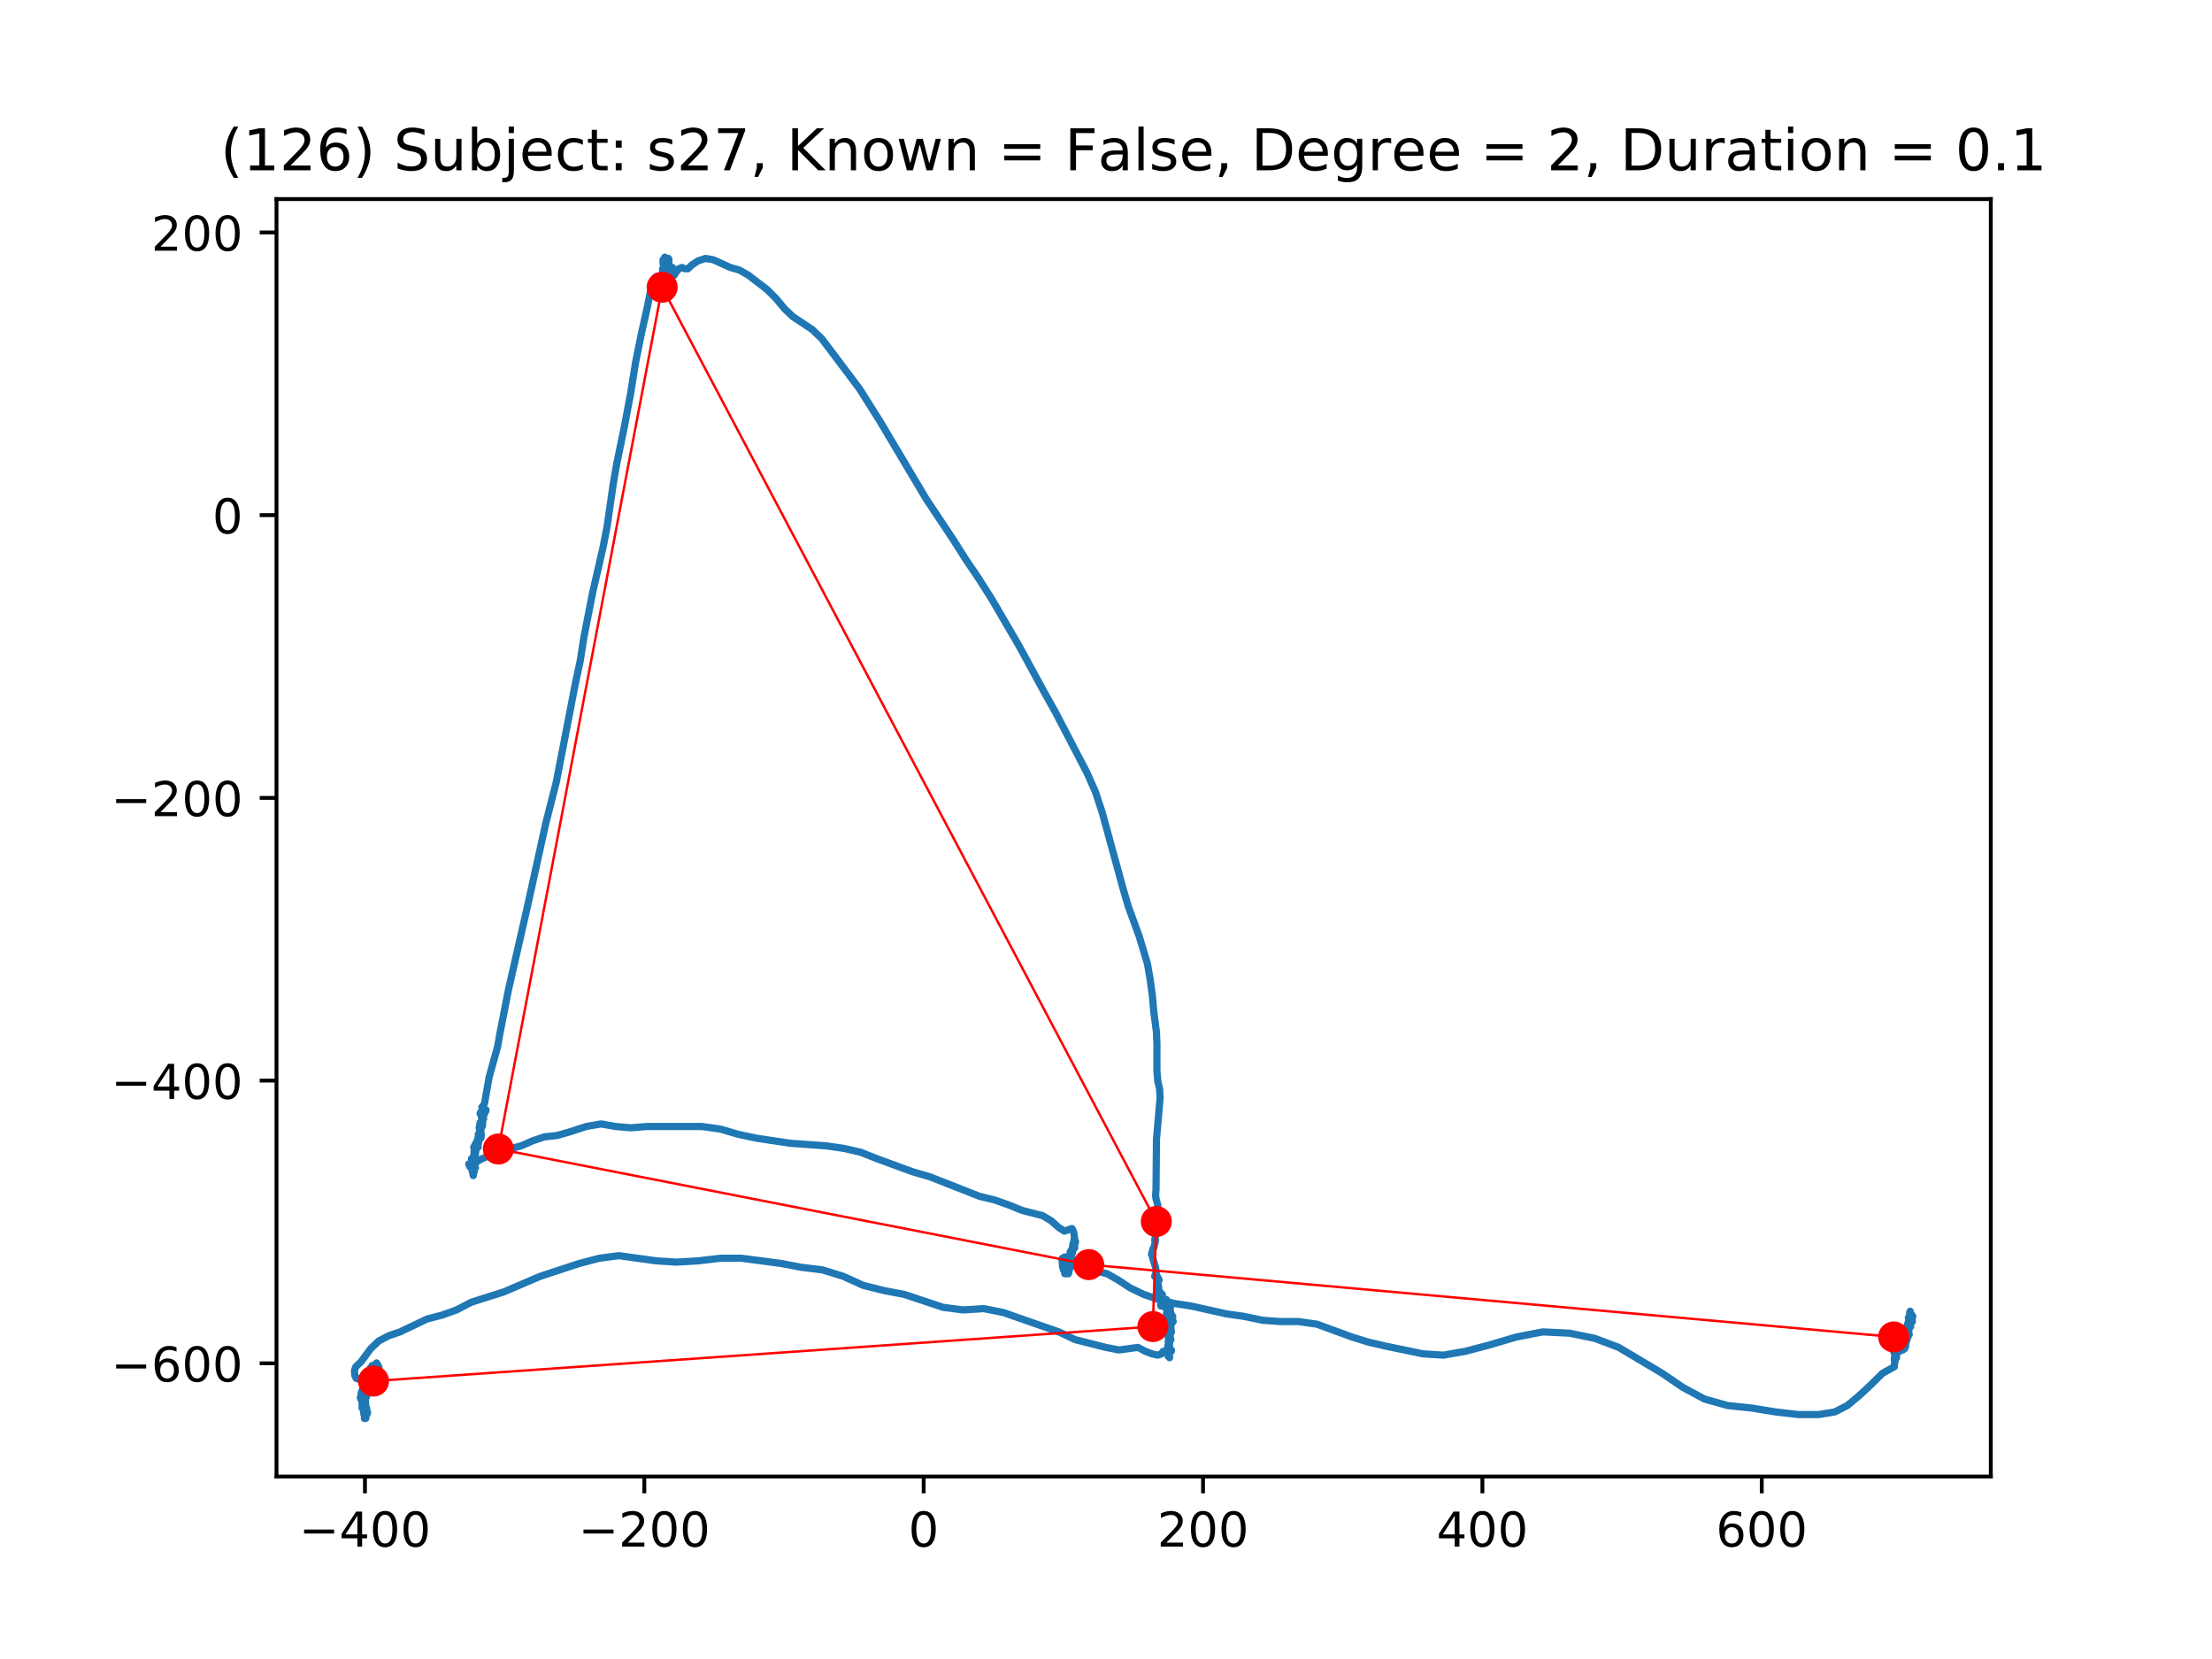 <?xml version="1.0" encoding="utf-8" standalone="no"?>
<!DOCTYPE svg PUBLIC "-//W3C//DTD SVG 1.1//EN"
  "http://www.w3.org/Graphics/SVG/1.1/DTD/svg11.dtd">
<!-- Created with matplotlib (https://matplotlib.org/) -->
<svg height="345.6pt" version="1.1" viewBox="0 0 460.8 345.6" width="460.8pt" xmlns="http://www.w3.org/2000/svg" xmlns:xlink="http://www.w3.org/1999/xlink">
 <defs>
  <style type="text/css">
*{stroke-linecap:butt;stroke-linejoin:round;}
  </style>
 </defs>
 <g id="figure_1">
  <g id="patch_1">
   <path d="M 0 345.6 
L 460.8 345.6 
L 460.8 0 
L 0 0 
z
" style="fill:#ffffff;"/>
  </g>
  <g id="axes_1">
   <g id="patch_2">
    <path d="M 57.6 307.584 
L 414.72 307.584 
L 414.72 41.472 
L 57.6 41.472 
z
" style="fill:#ffffff;"/>
   </g>
   <g id="line2d_1">
    <path clip-path="url(#pa11ba63393)" d="M 398.205 274.227 
L 397.923 273.42 
L 398.112 273.691 
L 398.487 274.227 
L 398.394 274.227 
L 398.205 274.498 
L 398.394 275.305 
L 398.112 274.227 
L 397.923 274.498 
L 397.641 274.498 
L 398.016 274.498 
L 397.923 274.498 
L 397.827 274.766 
L 398.016 273.959 
L 397.827 273.42 
L 397.923 273.152 
L 397.827 273.691 
L 397.734 274.766 
L 397.827 275.037 
L 398.016 274.766 
L 398.112 275.305 
L 398.112 275.305 
L 397.827 274.766 
L 397.923 275.305 
L 398.112 275.573 
L 398.205 275.305 
L 397.923 275.037 
L 397.544 274.498 
L 397.734 274.498 
L 397.734 275.844 
L 398.016 275.573 
L 398.112 275.037 
L 398.016 275.037 
L 397.827 275.305 
L 397.827 275.305 
L 397.544 275.305 
L 397.544 275.305 
L 397.734 275.844 
L 397.734 275.844 
L 397.358 275.844 
L 397.451 275.844 
L 397.641 276.112 
L 397.544 276.112 
L 397.827 275.305 
L 398.016 275.573 
L 398.016 276.382 
L 397.923 276.382 
L 397.641 275.305 
L 397.827 275.305 
L 397.827 274.766 
L 397.734 275.573 
L 397.641 276.112 
L 397.734 276.382 
L 397.827 276.112 
L 397.734 276.112 
L 397.076 276.918 
L 397.076 276.65 
L 397.262 276.382 
L 397.358 276.65 
L 397.451 277.457 
L 397.734 277.996 
L 397.734 277.996 
L 397.641 277.996 
L 397.641 276.382 
L 397.544 276.65 
L 397.451 276.65 
L 397.262 276.918 
L 396.98 276.918 
L 397.076 276.918 
L 397.169 277.457 
L 397.262 278.535 
L 397.262 276.918 
L 397.076 277.996 
L 396.98 277.725 
L 396.98 277.725 
L 396.98 278.535 
L 397.169 279.071 
L 397.076 278.535 
L 397.169 277.996 
L 397.076 278.803 
L 397.076 279.342 
L 397.262 279.071 
L 397.451 278.535 
L 397.262 279.071 
L 397.076 279.071 
L 396.98 278.264 
L 397.076 278.535 
L 397.169 278.803 
L 396.794 280.149 
L 396.98 279.878 
L 397.262 278.803 
L 396.98 280.149 
L 396.794 280.956 
L 396.698 280.956 
L 396.415 281.224 
L 396.415 280.417 
L 396.794 279.071 
L 396.605 279.878 
L 396.698 279.878 
L 396.512 279.071 
L 396.415 279.071 
L 396.512 280.417 
L 396.605 280.688 
L 396.887 280.688 
L 396.98 280.417 
L 396.794 280.149 
L 396.133 279.878 
L 396.229 279.878 
L 396.415 280.149 
L 396.605 279.878 
L 396.512 277.996 
L 396.415 277.457 
L 396.229 278.264 
L 396.133 278.264 
L 396.133 276.65 
L 396.04 278.264 
L 395.851 278.264 
L 395.851 278.535 
L 395.758 278.535 
L 395.662 278.264 
L 395.758 277.725 
L 395.944 277.457 
L 396.133 277.457 
L 396.229 277.725 
L 396.133 278.535 
L 395.944 278.803 
L 395.476 278.803 
L 395.476 279.342 
L 395.662 279.878 
L 395.758 279.61 
L 395.569 279.342 
L 395.662 279.342 
L 395.662 279.878 
L 395.662 279.878 
L 395.851 279.878 
L 395.944 279.61 
L 395.662 279.342 
L 395.662 279.878 
L 395.569 279.878 
L 395.476 279.878 
L 395.38 280.956 
L 395.569 281.495 
L 395.758 281.495 
L 395.662 281.495 
L 395.004 282.033 
L 394.722 282.033 
L 394.533 281.763 
L 395.097 282.84 
L 395.004 282.033 
L 394.815 282.301 
L 394.629 282.84 
L 394.629 283.376 
L 394.911 282.84 
L 394.533 284.722 
L 394.629 284.722 
L 392.179 286.068 
L 389.167 289.027 
L 387.098 290.912 
L 384.837 292.796 
L 382.201 294.142 
L 378.814 294.681 
L 374.674 294.681 
L 369.965 294.142 
L 364.978 293.335 
L 359.895 292.796 
L 355.094 291.451 
L 350.575 289.027 
L 346.245 286.068 
L 337.207 280.688 
L 332.22 278.803 
L 326.947 277.725 
L 321.395 277.457 
L 315.84 278.535 
L 310.382 280.149 
L 305.298 281.495 
L 300.686 282.301 
L 296.449 282.033 
L 288.637 280.417 
L 285.154 279.61 
L 281.671 278.535 
L 274.329 275.844 
L 270.471 275.305 
L 266.706 275.305 
L 263.033 275.037 
L 259.175 274.227 
L 255.41 273.691 
L 248.161 272.074 
L 244.678 271.538 
L 241.385 270.729 
L 238.277 269.654 
L 235.454 268.308 
L 233.007 266.694 
L 230.653 265.348 
L 228.488 264.81 
L 226.51 264.542 
L 224.912 264.003 
L 223.78 263.196 
L 223.03 262.118 
L 222.369 261.85 
L 221.805 261.85 
L 221.333 262.118 
L 221.24 262.389 
L 221.333 263.735 
L 221.522 264.542 
L 221.994 264.271 
L 222.462 263.464 
L 222.747 263.735 
L 222.84 264.271 
L 222.462 265.078 
L 222.369 265.078 
L 222.087 265.348 
L 221.994 264.81 
L 221.994 264.81 
L 221.805 265.348 
L 221.994 265.078 
L 222.462 264.542 
L 222.558 264.542 
L 222.558 264.542 
L 222.369 265.078 
L 222.558 264.271 
L 222.369 264.542 
L 222.462 264.542 
L 222.84 264.271 
L 223.03 263.735 
L 222.84 263.735 
L 222.558 264.542 
L 222.462 265.348 
L 222.558 265.348 
L 222.84 264.271 
L 222.747 262.925 
L 222.747 262.925 
L 222.651 262.925 
L 222.558 263.196 
L 222.651 263.464 
L 223.123 262.925 
L 223.498 263.735 
L 223.498 262.925 
L 223.405 262.925 
L 223.312 263.464 
L 223.405 263.464 
L 223.594 263.196 
L 223.594 262.925 
L 223.405 262.925 
L 223.216 262.657 
L 223.312 262.657 
L 223.405 262.389 
L 223.312 262.389 
L 223.03 261.85 
L 222.934 262.118 
L 222.934 262.925 
L 223.03 262.118 
L 223.123 261.85 
L 223.03 262.118 
L 222.934 261.85 
L 222.934 260.772 
L 222.934 261.043 
L 223.216 261.85 
L 223.123 261.311 
L 223.123 261.043 
L 223.405 261.043 
L 223.498 259.698 
L 223.312 260.772 
L 223.123 260.772 
L 223.123 260.504 
L 223.405 260.236 
L 223.405 260.504 
L 223.594 259.965 
L 223.876 259.965 
L 223.876 259.698 
L 223.876 259.698 
L 223.405 259.698 
L 223.498 260.236 
L 223.594 260.236 
L 223.498 259.698 
L 223.498 259.427 
L 223.498 259.698 
L 223.78 259.159 
L 223.687 259.159 
L 223.594 259.427 
L 223.876 259.965 
L 223.78 259.698 
L 224.063 258.62 
L 223.969 258.891 
L 223.876 258.62 
L 223.78 257.813 
L 223.78 258.891 
L 223.78 258.891 
L 223.594 258.891 
L 223.498 259.159 
L 223.876 258.084 
L 223.687 256.738 
L 223.312 255.928 
L 221.711 256.467 
L 220.486 255.66 
L 218.982 254.315 
L 217.193 253.24 
L 212.956 252.162 
L 210.32 251.087 
L 207.308 250.009 
L 204.014 249.202 
L 193.754 245.165 
L 190.082 244.09 
L 182.741 241.399 
L 179.351 240.053 
L 175.871 239.246 
L 172.198 238.707 
L 164.668 238.168 
L 157.513 237.094 
L 153.747 236.287 
L 150.078 235.209 
L 146.217 234.67 
L 134.828 234.67 
L 131.441 234.941 
L 128.24 234.67 
L 125.228 234.131 
L 122.121 234.67 
L 118.827 235.748 
L 116.001 236.555 
L 113.461 236.823 
L 111.014 237.63 
L 108.567 238.707 
L 106.495 239.246 
L 104.613 239.514 
L 103.012 240.053 
L 101.601 240.86 
L 100.376 241.399 
L 99.436 241.938 
L 98.211 243.281 
L 97.836 243.013 
L 97.646 242.474 
L 97.74 242.474 
L 98.025 242.474 
L 98.589 244.897 
L 98.589 244.897 
L 98.682 244.09 
L 98.775 244.09 
L 98.775 244.09 
L 98.682 243.819 
L 98.682 243.281 
L 98.965 243.013 
L 99.058 243.281 
L 98.965 243.013 
L 98.872 242.206 
L 98.872 242.206 
L 98.775 242.474 
L 98.211 243.013 
L 98.775 242.474 
L 98.965 242.474 
L 98.682 241.938 
L 98.872 242.206 
L 99.154 242.206 
L 98.965 242.206 
L 98.775 241.938 
L 98.775 241.667 
L 98.775 242.206 
L 98.965 241.667 
L 98.775 240.86 
L 98.589 241.128 
L 98.493 241.128 
L 98.4 241.938 
L 98.493 242.206 
L 98.872 241.128 
L 98.965 241.399 
L 98.872 241.667 
L 98.682 241.399 
L 98.682 240.592 
L 98.589 241.938 
L 98.775 241.667 
L 98.872 241.399 
L 98.775 241.128 
L 98.682 241.399 
L 98.211 241.399 
L 98.211 241.399 
L 98.4 241.667 
L 98.775 241.667 
L 99.058 241.399 
L 98.965 240.053 
L 98.682 238.975 
L 99.154 239.785 
L 99.058 239.785 
L 98.775 239.785 
L 98.775 240.321 
L 98.965 240.592 
L 99.058 240.321 
L 99.154 238.439 
L 99.247 237.9 
L 99.154 238.439 
L 99.247 238.707 
L 99.154 238.707 
L 98.965 238.439 
L 98.775 238.975 
L 98.965 239.514 
L 99.247 238.975 
L 99.436 238.168 
L 99.34 238.168 
L 99.154 238.168 
L 99.154 238.168 
L 99.436 237.9 
L 99.529 238.975 
L 99.622 238.975 
L 99.529 237.9 
L 99.436 238.168 
L 99.247 237.9 
L 99.247 237.9 
L 99.34 238.439 
L 99.622 238.439 
L 99.811 237.362 
L 99.622 236.287 
L 99.811 236.287 
L 99.907 236.555 
L 99.811 237.362 
L 99.718 237.094 
L 99.529 237.094 
L 100.19 236.287 
L 100.283 236.287 
L 100.19 237.094 
L 100.001 236.016 
L 99.811 236.016 
L 99.907 236.555 
L 100.094 237.094 
L 100.001 235.748 
L 100.19 235.477 
L 100.001 235.748 
L 100.001 236.287 
L 99.907 235.209 
L 99.811 234.941 
L 99.907 234.67 
L 100.001 233.863 
L 100.001 233.863 
L 100.094 234.131 
L 100.094 234.67 
L 100.283 234.941 
L 100.472 234.67 
L 100.565 233.863 
L 100.472 233.324 
L 100.472 233.324 
L 100.094 234.402 
L 100.565 232.788 
L 100.283 232.788 
L 100.283 232.788 
L 100.658 231.979 
L 100.658 232.25 
L 100.472 232.517 
L 100.283 232.25 
L 100.376 231.711 
L 100.283 231.711 
L 100.094 231.711 
L 100.001 231.979 
L 100.376 232.517 
L 100.472 233.324 
L 100.376 233.324 
L 100.565 233.056 
L 100.754 233.056 
L 100.658 233.056 
L 100.565 232.788 
L 100.658 232.25 
L 100.847 232.25 
L 101.036 231.711 
L 100.94 231.172 
L 100.658 230.904 
L 100.565 230.636 
L 100.94 231.443 
L 101.223 231.443 
L 101.223 231.172 
L 100.94 231.172 
L 100.376 230.636 
L 100.658 230.365 
L 100.94 229.826 
L 101.883 224.446 
L 103.67 217.988 
L 104.141 215.297 
L 105.931 206.147 
L 109.978 188.385 
L 113.65 171.703 
L 115.908 162.821 
L 119.863 142.37 
L 120.896 137.526 
L 121.649 132.682 
L 123.439 123.532 
L 125.604 114.115 
L 126.451 109.81 
L 127.769 100.66 
L 128.522 96.355 
L 130.027 89.088 
L 131.345 82.091 
L 132.381 75.633 
L 133.51 69.982 
L 134.828 64.063 
L 135.488 60.833 
L 136.239 58.141 
L 136.71 57.605 
L 136.617 58.68 
L 136.804 58.951 
L 137.371 58.68 
L 136.993 60.026 
L 137.275 60.565 
L 137.464 60.565 
L 137.557 58.951 
L 137.653 57.873 
L 137.371 58.141 
L 137.557 57.873 
L 138.122 56.527 
L 138.218 56.527 
L 138.029 56.26 
L 138.029 55.989 
L 138.218 55.721 
L 138.404 55.721 
L 138.122 54.643 
L 138.122 54.107 
L 138.218 54.375 
L 138.404 55.453 
L 138.686 54.914 
L 138.782 53.836 
L 138.5 53.568 
L 138.122 54.914 
L 138.218 54.914 
L 138.404 54.375 
L 138.782 54.375 
L 138.971 54.107 
L 138.686 54.643 
L 138.593 54.375 
L 138.686 54.107 
L 139.158 54.914 
L 139.254 55.182 
L 138.971 54.375 
L 139.158 53.836 
L 138.971 53.836 
L 138.875 53.836 
L 139.254 53.836 
L 139.347 54.107 
L 139.347 54.643 
L 139.254 54.375 
L 139.158 54.107 
L 139.158 54.107 
L 139.254 53.836 
L 139.065 54.643 
L 139.158 55.453 
L 139.065 54.914 
L 138.971 54.914 
L 139.254 54.914 
L 139.629 56.798 
L 139.629 56.527 
L 139.722 56.26 
L 139.722 56.26 
L 139.347 54.914 
L 139.347 56.527 
L 139.44 56.527 
L 139.722 55.989 
L 139.911 55.989 
L 139.911 55.721 
L 140.004 55.989 
L 140.194 55.989 
L 140.1 55.721 
L 139.911 55.721 
L 139.818 55.989 
L 140.004 56.26 
L 140.004 56.527 
L 139.722 57.066 
L 139.818 56.798 
L 139.818 56.26 
L 139.911 56.26 
L 140.287 56.798 
L 140.1 56.527 
L 139.911 57.066 
L 139.911 57.605 
L 140.004 57.605 
L 140.194 56.26 
L 140.287 56.26 
L 140.476 57.334 
L 140.758 56.798 
L 141.419 55.989 
L 142.076 55.721 
L 142.641 55.989 
L 143.301 55.989 
L 144.148 55.182 
L 145.37 54.375 
L 146.97 53.836 
L 148.571 54.107 
L 152.147 55.721 
L 154.03 56.26 
L 155.912 57.334 
L 159.774 60.294 
L 161.656 62.178 
L 163.443 64.331 
L 165.139 65.948 
L 169.187 68.636 
L 171.162 70.521 
L 175.021 75.633 
L 179.068 81.016 
L 183.305 87.742 
L 192.907 103.888 
L 198.459 112.23 
L 201.192 116.536 
L 203.921 120.573 
L 206.65 124.878 
L 212.298 134.566 
L 217.568 144.255 
L 219.829 148.292 
L 226.417 160.937 
L 228.206 164.974 
L 229.617 169.279 
L 234.04 185.425 
L 235.076 188.923 
L 237.337 195.113 
L 239.031 200.764 
L 239.595 203.995 
L 240.066 207.493 
L 240.349 210.72 
L 240.913 215.026 
L 241.006 217.449 
L 241.006 223.1 
L 241.195 225.253 
L 241.571 226.867 
L 241.667 228.751 
L 240.913 237.362 
L 240.82 247.857 
L 240.724 248.934 
L 240.82 249.741 
L 241.195 251.087 
L 240.724 254.315 
L 240.913 255.928 
L 240.82 257.006 
L 240.538 258.352 
L 240.724 258.352 
L 240.442 259.698 
L 240.16 260.236 
L 239.877 261.311 
L 240.066 261.311 
L 240.16 261.579 
L 240.066 261.85 
L 240.724 264.003 
L 240.82 264.81 
L 240.913 264.81 
L 240.913 264.81 
L 240.82 265.348 
L 240.82 265.078 
L 240.538 265.887 
L 240.724 265.348 
L 241.385 266.423 
L 241.478 266.694 
L 241.385 266.423 
L 241.195 267.233 
L 241.385 268.308 
L 241.289 267.769 
L 241.102 269.386 
L 241.195 269.386 
L 241.667 269.386 
L 241.195 269.386 
L 241.102 269.654 
L 241.102 269.654 
L 241.289 269.654 
L 241.571 269.386 
L 241.667 269.115 
L 241.667 269.386 
L 241.853 269.922 
L 241.853 269.654 
L 242.138 269.654 
L 242.138 269.922 
L 242.042 269.922 
L 241.853 270.193 
L 241.76 270.729 
L 241.76 270.729 
L 241.949 270.729 
L 242.042 271.267 
L 241.853 272.074 
L 241.76 271.806 
L 242.042 270.729 
L 242.231 270.729 
L 242.607 271.538 
L 242.607 271.538 
L 242.514 272.074 
L 242.514 272.074 
L 242.703 272.345 
L 242.42 272.074 
L 242.138 271.538 
L 242.42 271.267 
L 243.171 271.538 
L 242.514 270.999 
L 242.796 271.267 
L 242.985 270.729 
L 242.796 271.538 
L 242.796 271.538 
L 242.796 272.074 
L 242.985 272.074 
L 243.078 271.806 
L 242.985 271.538 
L 242.796 271.806 
L 243.078 271.267 
L 243.078 271.538 
L 242.889 272.613 
L 243.171 272.345 
L 243.36 272.074 
L 243.36 272.074 
L 243.549 272.345 
L 243.267 273.152 
L 243.643 272.345 
L 243.832 272.345 
L 243.36 273.42 
L 243.078 273.42 
L 242.985 273.691 
L 243.078 273.959 
L 243.453 273.691 
L 243.832 273.152 
L 243.549 273.691 
L 243.736 273.959 
L 244.114 273.959 
L 243.832 273.42 
L 243.453 273.42 
L 243.36 274.766 
L 243.267 274.766 
L 243.36 275.305 
L 243.832 276.112 
L 243.925 275.844 
L 243.832 275.305 
L 243.925 275.305 
L 243.925 276.112 
L 244.207 275.305 
L 244.303 274.227 
L 244.018 273.959 
L 243.736 274.227 
L 243.36 274.766 
L 243.453 275.305 
L 243.736 276.112 
L 243.925 276.112 
L 244.114 275.573 
L 244.396 275.305 
L 244.207 275.305 
L 243.832 275.573 
L 243.832 275.573 
L 243.549 275.573 
L 243.832 275.573 
L 243.643 276.382 
L 243.549 276.918 
L 243.643 276.112 
L 243.643 276.918 
L 243.736 277.457 
L 243.925 277.725 
L 244.018 277.457 
L 243.832 275.844 
L 243.832 276.382 
L 243.736 276.918 
L 243.643 278.803 
L 243.36 278.264 
L 243.36 278.535 
L 243.453 278.264 
L 243.736 277.725 
L 243.549 277.725 
L 243.549 278.535 
L 243.736 279.071 
L 243.925 279.071 
L 243.549 277.996 
L 243.736 278.535 
L 243.643 279.071 
L 243.453 279.071 
L 243.453 278.803 
L 243.643 278.535 
L 243.832 278.803 
L 243.832 279.071 
L 243.736 278.264 
L 243.736 278.535 
L 243.549 279.878 
L 243.36 279.61 
L 243.36 279.342 
L 243.549 279.342 
L 243.643 279.071 
L 243.453 279.071 
L 243.832 279.071 
L 243.832 278.803 
L 243.736 279.071 
L 243.643 279.878 
L 243.453 280.149 
L 243.453 280.149 
L 243.643 280.417 
L 243.549 280.688 
L 243.267 280.688 
L 243.36 280.149 
L 243.267 280.417 
L 243.36 280.956 
L 243.643 281.224 
L 244.018 281.224 
L 244.018 281.495 
L 243.736 281.495 
L 243.36 281.763 
L 243.453 282.569 
L 243.36 282.569 
L 243.549 282.033 
L 243.643 281.224 
L 243.549 280.956 
L 243.453 281.495 
L 243.643 281.763 
L 243.549 280.956 
L 243.643 282.84 
L 243.643 282.84 
L 243.453 282.569 
L 243.267 282.033 
L 243.36 282.301 
L 243.453 282.033 
L 243.453 282.301 
L 243.453 282.569 
L 243.171 282.033 
L 242.703 281.495 
L 242.324 281.495 
L 241.949 282.033 
L 241.195 282.301 
L 239.97 282.033 
L 238.559 281.495 
L 237.055 280.688 
L 233.1 281.224 
L 230.371 280.688 
L 223.969 279.071 
L 220.58 277.457 
L 209.004 273.42 
L 204.954 272.613 
L 200.624 272.884 
L 196.483 272.345 
L 188.388 269.654 
L 184.152 268.847 
L 179.822 267.769 
L 175.681 265.887 
L 171.352 264.542 
L 166.926 264.003 
L 162.692 263.196 
L 154.501 262.118 
L 150.078 262.118 
L 145.466 262.657 
L 140.947 262.925 
L 136.71 262.657 
L 128.898 261.579 
L 124.85 262.118 
L 120.71 263.196 
L 112.518 265.887 
L 104.988 269.115 
L 98.211 271.267 
L 95.106 272.884 
L 92.095 273.959 
L 88.987 274.766 
L 83.339 277.457 
L 80.985 278.264 
L 78.916 279.342 
L 77.22 280.956 
L 75.244 283.647 
L 74.115 284.722 
L 73.833 285.532 
L 73.926 286.607 
L 74.208 287.146 
L 74.49 287.146 
L 75.244 287.684 
L 75.715 288.22 
L 76.28 289.566 
L 76.28 289.298 
L 76.184 289.566 
L 76.091 289.837 
L 76.184 289.837 
L 76.091 294.142 
L 75.998 294.142 
L 75.808 293.335 
L 76.184 292.526 
L 75.902 293.871 
L 75.902 293.871 
L 75.808 294.681 
L 75.715 293.871 
L 75.998 293.871 
L 76.373 294.41 
L 76.562 294.41 
L 76.562 294.142 
L 76.091 294.681 
L 76.184 294.41 
L 76.184 294.142 
L 76.091 294.142 
L 75.998 294.142 
L 76.091 295.217 
L 76.184 295.488 
L 76.373 294.41 
L 76.091 293.871 
L 76.184 294.142 
L 75.902 295.488 
L 76.28 293.603 
L 75.902 293.603 
L 75.902 293.064 
L 76.091 292.796 
L 76.373 293.335 
L 76.373 293.871 
L 76.091 293.603 
L 75.998 292.526 
L 75.998 291.99 
L 75.902 291.99 
L 75.715 292.526 
L 75.715 293.064 
L 75.433 293.335 
L 75.433 291.99 
L 75.526 291.99 
L 75.715 291.99 
L 75.715 291.99 
L 75.808 292.526 
L 75.808 291.451 
L 76.091 290.373 
L 75.998 290.912 
L 75.808 291.719 
L 75.715 290.644 
L 75.808 290.644 
L 75.902 291.183 
L 75.715 291.451 
L 75.619 291.183 
L 75.619 290.644 
L 75.433 290.373 
L 75.055 291.183 
L 75.244 291.183 
L 75.526 290.912 
L 75.526 290.912 
L 75.337 290.912 
L 75.715 290.105 
L 75.808 291.183 
L 75.526 291.719 
L 75.151 291.451 
L 75.244 290.105 
L 75.433 290.105 
L 75.337 291.183 
L 75.433 290.644 
L 75.715 289.566 
L 75.619 289.298 
L 75.433 289.566 
L 75.433 289.837 
L 75.808 290.105 
L 75.619 290.105 
L 75.526 289.566 
L 75.619 289.298 
L 75.902 290.644 
L 75.902 290.644 
L 75.998 290.373 
L 75.715 289.837 
L 75.808 290.105 
L 75.715 290.105 
L 75.715 289.837 
L 75.902 289.566 
L 75.998 289.837 
L 75.998 290.912 
L 75.902 290.373 
L 75.808 290.912 
L 75.902 290.644 
L 76.28 290.644 
L 76.091 290.373 
L 76.373 290.912 
L 76.469 289.837 
L 76.184 289.566 
L 76.184 289.566 
L 76.28 290.644 
L 76.184 289.027 
L 76.184 289.566 
L 76.091 289.837 
L 76.091 288.759 
L 76.28 288.22 
L 76.28 289.298 
L 76.373 289.298 
L 76.655 289.027 
L 76.562 288.759 
L 76.28 288.491 
L 76.184 288.22 
L 76.655 289.298 
L 76.844 288.759 
L 76.562 286.875 
L 76.655 287.146 
L 76.844 286.875 
L 76.844 286.339 
L 76.751 288.22 
L 76.655 288.22 
L 76.655 287.952 
L 76.844 287.952 
L 76.469 288.759 
L 76.937 287.413 
L 76.655 287.684 
L 76.469 288.22 
L 76.562 288.491 
L 76.655 287.952 
L 76.562 287.413 
L 76.655 287.413 
L 76.844 287.952 
L 76.751 287.413 
L 77.034 287.684 
L 76.937 287.684 
L 76.937 287.952 
L 76.937 287.684 
L 77.127 287.413 
L 77.127 284.993 
L 77.127 286.607 
L 77.316 286.607 
L 77.502 286.875 
L 77.502 286.607 
L 77.316 286.339 
L 76.937 286.339 
L 77.127 286.339 
L 77.409 285.8 
L 77.502 284.993 
L 77.691 285.532 
L 77.409 284.993 
L 77.502 284.454 
L 77.409 284.993 
L 77.22 285.261 
L 77.22 285.532 
L 77.316 285.261 
L 77.502 284.454 
L 77.316 285.261 
L 78.066 284.454 
L 77.88 284.722 
L 77.691 285.532 
L 77.973 284.722 
L 77.784 284.722 
L 77.598 284.722 
L 77.784 284.454 
L 77.973 284.993 
L 77.973 285.532 
L 78.066 285.261 
L 78.349 286.068 
L 78.256 286.068 
L 78.163 286.068 
L 78.066 284.722 
L 77.973 284.454 
L 78.163 285.261 
L 78.163 285.261 
L 78.066 285.532 
L 77.973 286.339 
L 78.163 284.993 
L 77.88 285.261 
L 77.691 286.068 
L 77.88 286.339 
L 78.066 285.532 
L 78.066 285.8 
L 78.163 285.8 
L 78.256 286.068 
L 78.634 286.339 
L 78.634 286.339 
L 78.349 285.8 
L 77.88 286.339 
L 77.88 286.068 
L 78.163 286.068 
L 78.349 286.339 
L 78.634 285.261 
L 78.634 285.261 
L 78.349 285.261 
L 78.634 285.261 
L 78.634 285.532 
L 78.066 285.532 
L 78.349 285.532 
L 78.538 285.8 
L 78.445 283.915 
L 78.256 284.186 
L 78.349 285.532 
L 78.445 285.532 
L 78.538 285.261 
L 78.445 285.261 
L 78.256 285.261 
L 78.256 284.993 
L 78.163 285.8 
L 78.256 285.8 
L 78.445 286.068 
L 78.634 285.8 
L 78.634 285.261 
L 78.445 284.993 
L 78.256 284.993 
L 78.445 285.261 
L 78.634 284.454 
L 78.349 286.068 
L 78.163 286.068 
L 77.88 285.261 
L 78.066 285.261 
L 78.349 284.993 
L 78.634 284.454 
L 78.634 284.186 
L 78.634 285.532 
L 78.538 284.993 
L 78.445 284.993 
L 78.163 286.068 
L 78.256 286.068 
L 77.973 284.993 
L 78.066 284.993 
L 78.916 284.993 
L 78.82 284.993 
L 78.634 284.722 
L 78.82 284.993 
L 78.727 285.261 
L 78.349 284.722 
L 78.349 284.722 
L 78.538 284.722 
L 78.538 285.261 
L 78.066 286.068 
L 78.163 286.068 
L 78.916 284.993 
L 78.916 284.722 
L 78.634 285.261 
L 78.634 285.532 
L 78.82 285.261 
L 78.916 285.8 
L 78.727 286.068 
L 78.727 285.8 
L 79.102 285.532 
L 78.916 285.532 
L 78.82 285.532 
L 78.82 284.993 
L 79.198 286.068 
L 79.292 285.8 
L 79.385 286.068 
L 79.292 286.875 
L 79.385 287.146 
L 79.481 286.875 
L 79.481 286.339 
L 79.385 286.339 
L 79.198 286.607 
L 79.198 286.607 
" style="fill:none;stroke:#1f77b4;stroke-linecap:square;stroke-width:1.5;"/>
   </g>
   <g id="matplotlib.axis_1">
    <g id="xtick_1">
     <g id="line2d_2">
      <defs>
       <path d="M 0 0 
L 0 3.5 
" id="md4b6cb9471" style="stroke:#000000;stroke-width:0.8;"/>
      </defs>
      <g>
       <use style="stroke:#000000;stroke-width:0.8;" x="76.027" xlink:href="#md4b6cb9471" y="307.584"/>
      </g>
     </g>
     <g id="text_1">
      <!-- −400 -->
      <defs>
       <path d="M 10.594 35.5 
L 73.188 35.5 
L 73.188 27.203 
L 10.594 27.203 
z
" id="DejaVuSans-8722"/>
       <path d="M 37.797 64.312 
L 12.891 25.391 
L 37.797 25.391 
z
M 35.203 72.906 
L 47.609 72.906 
L 47.609 25.391 
L 58.016 25.391 
L 58.016 17.188 
L 47.609 17.188 
L 47.609 0 
L 37.797 0 
L 37.797 17.188 
L 4.891 17.188 
L 4.891 26.703 
z
" id="DejaVuSans-52"/>
       <path d="M 31.781 66.406 
Q 24.172 66.406 20.328 58.906 
Q 16.5 51.422 16.5 36.375 
Q 16.5 21.391 20.328 13.891 
Q 24.172 6.391 31.781 6.391 
Q 39.453 6.391 43.281 13.891 
Q 47.125 21.391 47.125 36.375 
Q 47.125 51.422 43.281 58.906 
Q 39.453 66.406 31.781 66.406 
z
M 31.781 74.219 
Q 44.047 74.219 50.516 64.516 
Q 56.984 54.828 56.984 36.375 
Q 56.984 17.969 50.516 8.266 
Q 44.047 -1.422 31.781 -1.422 
Q 19.531 -1.422 13.062 8.266 
Q 6.594 17.969 6.594 36.375 
Q 6.594 54.828 13.062 64.516 
Q 19.531 74.219 31.781 74.219 
z
" id="DejaVuSans-48"/>
      </defs>
      <g transform="translate(62.293 322.182)scale(0.1 -0.1)">
       <use xlink:href="#DejaVuSans-8722"/>
       <use x="83.789" xlink:href="#DejaVuSans-52"/>
       <use x="147.412" xlink:href="#DejaVuSans-48"/>
       <use x="211.035" xlink:href="#DejaVuSans-48"/>
      </g>
     </g>
    </g>
    <g id="xtick_2">
     <g id="line2d_3">
      <g>
       <use style="stroke:#000000;stroke-width:0.8;" x="134.223" xlink:href="#md4b6cb9471" y="307.584"/>
      </g>
     </g>
     <g id="text_2">
      <!-- −200 -->
      <defs>
       <path d="M 19.188 8.297 
L 53.609 8.297 
L 53.609 0 
L 7.328 0 
L 7.328 8.297 
Q 12.938 14.109 22.625 23.891 
Q 32.328 33.688 34.812 36.531 
Q 39.547 41.844 41.422 45.531 
Q 43.312 49.219 43.312 52.781 
Q 43.312 58.594 39.234 62.25 
Q 35.156 65.922 28.609 65.922 
Q 23.969 65.922 18.812 64.312 
Q 13.672 62.703 7.812 59.422 
L 7.812 69.391 
Q 13.766 71.781 18.938 73 
Q 24.125 74.219 28.422 74.219 
Q 39.75 74.219 46.484 68.547 
Q 53.219 62.891 53.219 53.422 
Q 53.219 48.922 51.531 44.891 
Q 49.859 40.875 45.406 35.406 
Q 44.188 33.984 37.641 27.219 
Q 31.109 20.453 19.188 8.297 
z
" id="DejaVuSans-50"/>
      </defs>
      <g transform="translate(120.489 322.182)scale(0.1 -0.1)">
       <use xlink:href="#DejaVuSans-8722"/>
       <use x="83.789" xlink:href="#DejaVuSans-50"/>
       <use x="147.412" xlink:href="#DejaVuSans-48"/>
       <use x="211.035" xlink:href="#DejaVuSans-48"/>
      </g>
     </g>
    </g>
    <g id="xtick_3">
     <g id="line2d_4">
      <g>
       <use style="stroke:#000000;stroke-width:0.8;" x="192.419" xlink:href="#md4b6cb9471" y="307.584"/>
      </g>
     </g>
     <g id="text_3">
      <!-- 0 -->
      <g transform="translate(189.237 322.182)scale(0.1 -0.1)">
       <use xlink:href="#DejaVuSans-48"/>
      </g>
     </g>
    </g>
    <g id="xtick_4">
     <g id="line2d_5">
      <g>
       <use style="stroke:#000000;stroke-width:0.8;" x="250.614" xlink:href="#md4b6cb9471" y="307.584"/>
      </g>
     </g>
     <g id="text_4">
      <!-- 200 -->
      <g transform="translate(241.071 322.182)scale(0.1 -0.1)">
       <use xlink:href="#DejaVuSans-50"/>
       <use x="63.623" xlink:href="#DejaVuSans-48"/>
       <use x="127.246" xlink:href="#DejaVuSans-48"/>
      </g>
     </g>
    </g>
    <g id="xtick_5">
     <g id="line2d_6">
      <g>
       <use style="stroke:#000000;stroke-width:0.8;" x="308.81" xlink:href="#md4b6cb9471" y="307.584"/>
      </g>
     </g>
     <g id="text_5">
      <!-- 400 -->
      <g transform="translate(299.267 322.182)scale(0.1 -0.1)">
       <use xlink:href="#DejaVuSans-52"/>
       <use x="63.623" xlink:href="#DejaVuSans-48"/>
       <use x="127.246" xlink:href="#DejaVuSans-48"/>
      </g>
     </g>
    </g>
    <g id="xtick_6">
     <g id="line2d_7">
      <g>
       <use style="stroke:#000000;stroke-width:0.8;" x="367.006" xlink:href="#md4b6cb9471" y="307.584"/>
      </g>
     </g>
     <g id="text_6">
      <!-- 600 -->
      <defs>
       <path d="M 33.016 40.375 
Q 26.375 40.375 22.484 35.828 
Q 18.609 31.297 18.609 23.391 
Q 18.609 15.531 22.484 10.953 
Q 26.375 6.391 33.016 6.391 
Q 39.656 6.391 43.531 10.953 
Q 47.406 15.531 47.406 23.391 
Q 47.406 31.297 43.531 35.828 
Q 39.656 40.375 33.016 40.375 
z
M 52.594 71.297 
L 52.594 62.312 
Q 48.875 64.062 45.094 64.984 
Q 41.312 65.922 37.594 65.922 
Q 27.828 65.922 22.672 59.328 
Q 17.531 52.734 16.797 39.406 
Q 19.672 43.656 24.016 45.922 
Q 28.375 48.188 33.594 48.188 
Q 44.578 48.188 50.953 41.516 
Q 57.328 34.859 57.328 23.391 
Q 57.328 12.156 50.688 5.359 
Q 44.047 -1.422 33.016 -1.422 
Q 20.359 -1.422 13.672 8.266 
Q 6.984 17.969 6.984 36.375 
Q 6.984 53.656 15.188 63.938 
Q 23.391 74.219 37.203 74.219 
Q 40.922 74.219 44.703 73.484 
Q 48.484 72.75 52.594 71.297 
z
" id="DejaVuSans-54"/>
      </defs>
      <g transform="translate(357.462 322.182)scale(0.1 -0.1)">
       <use xlink:href="#DejaVuSans-54"/>
       <use x="63.623" xlink:href="#DejaVuSans-48"/>
       <use x="127.246" xlink:href="#DejaVuSans-48"/>
      </g>
     </g>
    </g>
   </g>
   <g id="matplotlib.axis_2">
    <g id="ytick_1">
     <g id="line2d_8">
      <defs>
       <path d="M 0 0 
L -3.5 0 
" id="mee66099b75" style="stroke:#000000;stroke-width:0.8;"/>
      </defs>
      <g>
       <use style="stroke:#000000;stroke-width:0.8;" x="57.6" xlink:href="#mee66099b75" y="284.003"/>
      </g>
     </g>
     <g id="text_7">
      <!-- −600 -->
      <g transform="translate(23.133 287.803)scale(0.1 -0.1)">
       <use xlink:href="#DejaVuSans-8722"/>
       <use x="83.789" xlink:href="#DejaVuSans-54"/>
       <use x="147.412" xlink:href="#DejaVuSans-48"/>
       <use x="211.035" xlink:href="#DejaVuSans-48"/>
      </g>
     </g>
    </g>
    <g id="ytick_2">
     <g id="line2d_9">
      <g>
       <use style="stroke:#000000;stroke-width:0.8;" x="57.6" xlink:href="#mee66099b75" y="225.108"/>
      </g>
     </g>
     <g id="text_8">
      <!-- −400 -->
      <g transform="translate(23.133 228.908)scale(0.1 -0.1)">
       <use xlink:href="#DejaVuSans-8722"/>
       <use x="83.789" xlink:href="#DejaVuSans-52"/>
       <use x="147.412" xlink:href="#DejaVuSans-48"/>
       <use x="211.035" xlink:href="#DejaVuSans-48"/>
      </g>
     </g>
    </g>
    <g id="ytick_3">
     <g id="line2d_10">
      <g>
       <use style="stroke:#000000;stroke-width:0.8;" x="57.6" xlink:href="#mee66099b75" y="166.214"/>
      </g>
     </g>
     <g id="text_9">
      <!-- −200 -->
      <g transform="translate(23.133 170.013)scale(0.1 -0.1)">
       <use xlink:href="#DejaVuSans-8722"/>
       <use x="83.789" xlink:href="#DejaVuSans-50"/>
       <use x="147.412" xlink:href="#DejaVuSans-48"/>
       <use x="211.035" xlink:href="#DejaVuSans-48"/>
      </g>
     </g>
    </g>
    <g id="ytick_4">
     <g id="line2d_11">
      <g>
       <use style="stroke:#000000;stroke-width:0.8;" x="57.6" xlink:href="#mee66099b75" y="107.319"/>
      </g>
     </g>
     <g id="text_10">
      <!-- 0 -->
      <g transform="translate(44.237 111.118)scale(0.1 -0.1)">
       <use xlink:href="#DejaVuSans-48"/>
      </g>
     </g>
    </g>
    <g id="ytick_5">
     <g id="line2d_12">
      <g>
       <use style="stroke:#000000;stroke-width:0.8;" x="57.6" xlink:href="#mee66099b75" y="48.424"/>
      </g>
     </g>
     <g id="text_11">
      <!-- 200 -->
      <g transform="translate(31.512 52.223)scale(0.1 -0.1)">
       <use xlink:href="#DejaVuSans-50"/>
       <use x="63.623" xlink:href="#DejaVuSans-48"/>
       <use x="127.246" xlink:href="#DejaVuSans-48"/>
      </g>
     </g>
    </g>
   </g>
   <g id="line2d_13">
    <path clip-path="url(#pa11ba63393)" d="M 394.482 278.511 
L 226.802 263.442 
L 103.815 239.362 
L 137.939 59.845 
L 240.881 254.463 
L 240.161 276.349 
L 77.809 287.701 
" style="fill:none;stroke:#ff0000;stroke-linecap:square;stroke-width:0.5;"/>
   </g>
   <g id="patch_3">
    <path d="M 57.6 307.584 
L 57.6 41.472 
" style="fill:none;stroke:#000000;stroke-linecap:square;stroke-linejoin:miter;stroke-width:0.8;"/>
   </g>
   <g id="patch_4">
    <path d="M 414.72 307.584 
L 414.72 41.472 
" style="fill:none;stroke:#000000;stroke-linecap:square;stroke-linejoin:miter;stroke-width:0.8;"/>
   </g>
   <g id="patch_5">
    <path d="M 57.6 307.584 
L 414.72 307.584 
" style="fill:none;stroke:#000000;stroke-linecap:square;stroke-linejoin:miter;stroke-width:0.8;"/>
   </g>
   <g id="patch_6">
    <path d="M 57.6 41.472 
L 414.72 41.472 
" style="fill:none;stroke:#000000;stroke-linecap:square;stroke-linejoin:miter;stroke-width:0.8;"/>
   </g>
   <g id="PathCollection_1">
    <defs>
     <path d="M 0 2.739 
C 0.726 2.739 1.423 2.45 1.936 1.936 
C 2.45 1.423 2.739 0.726 2.739 0 
C 2.739 -0.726 2.45 -1.423 1.936 -1.936 
C 1.423 -2.45 0.726 -2.739 0 -2.739 
C -0.726 -2.739 -1.423 -2.45 -1.936 -1.936 
C -2.45 -1.423 -2.739 -0.726 -2.739 0 
C -2.739 0.726 -2.45 1.423 -1.936 1.936 
C -1.423 2.45 -0.726 2.739 0 2.739 
z
" id="me1794cf8c2" style="stroke:#ff0000;"/>
    </defs>
    <g clip-path="url(#pa11ba63393)">
     <use style="fill:#ff0000;stroke:#ff0000;" x="394.482" xlink:href="#me1794cf8c2" y="278.511"/>
     <use style="fill:#ff0000;stroke:#ff0000;" x="226.802" xlink:href="#me1794cf8c2" y="263.442"/>
     <use style="fill:#ff0000;stroke:#ff0000;" x="103.815" xlink:href="#me1794cf8c2" y="239.362"/>
     <use style="fill:#ff0000;stroke:#ff0000;" x="137.939" xlink:href="#me1794cf8c2" y="59.845"/>
     <use style="fill:#ff0000;stroke:#ff0000;" x="240.881" xlink:href="#me1794cf8c2" y="254.463"/>
     <use style="fill:#ff0000;stroke:#ff0000;" x="240.161" xlink:href="#me1794cf8c2" y="276.349"/>
     <use style="fill:#ff0000;stroke:#ff0000;" x="77.809" xlink:href="#me1794cf8c2" y="287.701"/>
    </g>
   </g>
   <g id="text_12">
    <!-- (126) Subject: s27, Known = False, Degree = 2, Duration = 0.1 -->
    <defs>
     <path d="M 31 75.875 
Q 24.469 64.656 21.281 53.656 
Q 18.109 42.672 18.109 31.391 
Q 18.109 20.125 21.312 9.062 
Q 24.516 -2 31 -13.188 
L 23.188 -13.188 
Q 15.875 -1.703 12.234 9.375 
Q 8.594 20.453 8.594 31.391 
Q 8.594 42.281 12.203 53.312 
Q 15.828 64.359 23.188 75.875 
z
" id="DejaVuSans-40"/>
     <path d="M 12.406 8.297 
L 28.516 8.297 
L 28.516 63.922 
L 10.984 60.406 
L 10.984 69.391 
L 28.422 72.906 
L 38.281 72.906 
L 38.281 8.297 
L 54.391 8.297 
L 54.391 0 
L 12.406 0 
z
" id="DejaVuSans-49"/>
     <path d="M 8.016 75.875 
L 15.828 75.875 
Q 23.141 64.359 26.781 53.312 
Q 30.422 42.281 30.422 31.391 
Q 30.422 20.453 26.781 9.375 
Q 23.141 -1.703 15.828 -13.188 
L 8.016 -13.188 
Q 14.5 -2 17.703 9.062 
Q 20.906 20.125 20.906 31.391 
Q 20.906 42.672 17.703 53.656 
Q 14.5 64.656 8.016 75.875 
z
" id="DejaVuSans-41"/>
     <path id="DejaVuSans-32"/>
     <path d="M 53.516 70.516 
L 53.516 60.891 
Q 47.906 63.578 42.922 64.891 
Q 37.938 66.219 33.297 66.219 
Q 25.25 66.219 20.875 63.094 
Q 16.5 59.969 16.5 54.203 
Q 16.5 49.359 19.406 46.891 
Q 22.312 44.438 30.422 42.922 
L 36.375 41.703 
Q 47.406 39.594 52.656 34.297 
Q 57.906 29 57.906 20.125 
Q 57.906 9.516 50.797 4.047 
Q 43.703 -1.422 29.984 -1.422 
Q 24.812 -1.422 18.969 -0.25 
Q 13.141 0.922 6.891 3.219 
L 6.891 13.375 
Q 12.891 10.016 18.656 8.297 
Q 24.422 6.594 29.984 6.594 
Q 38.422 6.594 43.016 9.906 
Q 47.609 13.234 47.609 19.391 
Q 47.609 24.75 44.312 27.781 
Q 41.016 30.812 33.5 32.328 
L 27.484 33.5 
Q 16.453 35.688 11.516 40.375 
Q 6.594 45.062 6.594 53.422 
Q 6.594 63.094 13.406 68.656 
Q 20.219 74.219 32.172 74.219 
Q 37.312 74.219 42.625 73.281 
Q 47.953 72.359 53.516 70.516 
z
" id="DejaVuSans-83"/>
     <path d="M 8.5 21.578 
L 8.5 54.688 
L 17.484 54.688 
L 17.484 21.922 
Q 17.484 14.156 20.5 10.266 
Q 23.531 6.391 29.594 6.391 
Q 36.859 6.391 41.078 11.031 
Q 45.312 15.672 45.312 23.688 
L 45.312 54.688 
L 54.297 54.688 
L 54.297 0 
L 45.312 0 
L 45.312 8.406 
Q 42.047 3.422 37.719 1 
Q 33.406 -1.422 27.688 -1.422 
Q 18.266 -1.422 13.375 4.438 
Q 8.5 10.297 8.5 21.578 
z
M 31.109 56 
z
" id="DejaVuSans-117"/>
     <path d="M 48.688 27.297 
Q 48.688 37.203 44.609 42.844 
Q 40.531 48.484 33.406 48.484 
Q 26.266 48.484 22.188 42.844 
Q 18.109 37.203 18.109 27.297 
Q 18.109 17.391 22.188 11.75 
Q 26.266 6.109 33.406 6.109 
Q 40.531 6.109 44.609 11.75 
Q 48.688 17.391 48.688 27.297 
z
M 18.109 46.391 
Q 20.953 51.266 25.266 53.625 
Q 29.594 56 35.594 56 
Q 45.562 56 51.781 48.094 
Q 58.016 40.188 58.016 27.297 
Q 58.016 14.406 51.781 6.484 
Q 45.562 -1.422 35.594 -1.422 
Q 29.594 -1.422 25.266 0.953 
Q 20.953 3.328 18.109 8.203 
L 18.109 0 
L 9.078 0 
L 9.078 75.984 
L 18.109 75.984 
z
" id="DejaVuSans-98"/>
     <path d="M 9.422 54.688 
L 18.406 54.688 
L 18.406 -0.984 
Q 18.406 -11.422 14.422 -16.109 
Q 10.453 -20.797 1.609 -20.797 
L -1.812 -20.797 
L -1.812 -13.188 
L 0.594 -13.188 
Q 5.719 -13.188 7.562 -10.812 
Q 9.422 -8.453 9.422 -0.984 
z
M 9.422 75.984 
L 18.406 75.984 
L 18.406 64.594 
L 9.422 64.594 
z
" id="DejaVuSans-106"/>
     <path d="M 56.203 29.594 
L 56.203 25.203 
L 14.891 25.203 
Q 15.484 15.922 20.484 11.062 
Q 25.484 6.203 34.422 6.203 
Q 39.594 6.203 44.453 7.469 
Q 49.312 8.734 54.109 11.281 
L 54.109 2.781 
Q 49.266 0.734 44.188 -0.344 
Q 39.109 -1.422 33.891 -1.422 
Q 20.797 -1.422 13.156 6.188 
Q 5.516 13.812 5.516 26.812 
Q 5.516 40.234 12.766 48.109 
Q 20.016 56 32.328 56 
Q 43.359 56 49.781 48.891 
Q 56.203 41.797 56.203 29.594 
z
M 47.219 32.234 
Q 47.125 39.594 43.094 43.984 
Q 39.062 48.391 32.422 48.391 
Q 24.906 48.391 20.391 44.141 
Q 15.875 39.891 15.188 32.172 
z
" id="DejaVuSans-101"/>
     <path d="M 48.781 52.594 
L 48.781 44.188 
Q 44.969 46.297 41.141 47.344 
Q 37.312 48.391 33.406 48.391 
Q 24.656 48.391 19.812 42.844 
Q 14.984 37.312 14.984 27.297 
Q 14.984 17.281 19.812 11.734 
Q 24.656 6.203 33.406 6.203 
Q 37.312 6.203 41.141 7.25 
Q 44.969 8.297 48.781 10.406 
L 48.781 2.094 
Q 45.016 0.344 40.984 -0.531 
Q 36.969 -1.422 32.422 -1.422 
Q 20.062 -1.422 12.781 6.344 
Q 5.516 14.109 5.516 27.297 
Q 5.516 40.672 12.859 48.328 
Q 20.219 56 33.016 56 
Q 37.156 56 41.109 55.141 
Q 45.062 54.297 48.781 52.594 
z
" id="DejaVuSans-99"/>
     <path d="M 18.312 70.219 
L 18.312 54.688 
L 36.812 54.688 
L 36.812 47.703 
L 18.312 47.703 
L 18.312 18.016 
Q 18.312 11.328 20.141 9.422 
Q 21.969 7.516 27.594 7.516 
L 36.812 7.516 
L 36.812 0 
L 27.594 0 
Q 17.188 0 13.234 3.875 
Q 9.281 7.766 9.281 18.016 
L 9.281 47.703 
L 2.688 47.703 
L 2.688 54.688 
L 9.281 54.688 
L 9.281 70.219 
z
" id="DejaVuSans-116"/>
     <path d="M 11.719 12.406 
L 22.016 12.406 
L 22.016 0 
L 11.719 0 
z
M 11.719 51.703 
L 22.016 51.703 
L 22.016 39.312 
L 11.719 39.312 
z
" id="DejaVuSans-58"/>
     <path d="M 44.281 53.078 
L 44.281 44.578 
Q 40.484 46.531 36.375 47.5 
Q 32.281 48.484 27.875 48.484 
Q 21.188 48.484 17.844 46.438 
Q 14.5 44.391 14.5 40.281 
Q 14.5 37.156 16.891 35.375 
Q 19.281 33.594 26.516 31.984 
L 29.594 31.297 
Q 39.156 29.25 43.188 25.516 
Q 47.219 21.781 47.219 15.094 
Q 47.219 7.469 41.188 3.016 
Q 35.156 -1.422 24.609 -1.422 
Q 20.219 -1.422 15.453 -0.562 
Q 10.688 0.297 5.422 2 
L 5.422 11.281 
Q 10.406 8.688 15.234 7.391 
Q 20.062 6.109 24.812 6.109 
Q 31.156 6.109 34.562 8.281 
Q 37.984 10.453 37.984 14.406 
Q 37.984 18.062 35.516 20.016 
Q 33.062 21.969 24.703 23.781 
L 21.578 24.516 
Q 13.234 26.266 9.516 29.906 
Q 5.812 33.547 5.812 39.891 
Q 5.812 47.609 11.281 51.797 
Q 16.75 56 26.812 56 
Q 31.781 56 36.172 55.266 
Q 40.578 54.547 44.281 53.078 
z
" id="DejaVuSans-115"/>
     <path d="M 8.203 72.906 
L 55.078 72.906 
L 55.078 68.703 
L 28.609 0 
L 18.312 0 
L 43.219 64.594 
L 8.203 64.594 
z
" id="DejaVuSans-55"/>
     <path d="M 11.719 12.406 
L 22.016 12.406 
L 22.016 4 
L 14.016 -11.625 
L 7.719 -11.625 
L 11.719 4 
z
" id="DejaVuSans-44"/>
     <path d="M 9.812 72.906 
L 19.672 72.906 
L 19.672 42.094 
L 52.391 72.906 
L 65.094 72.906 
L 28.906 38.922 
L 67.672 0 
L 54.688 0 
L 19.672 35.109 
L 19.672 0 
L 9.812 0 
z
" id="DejaVuSans-75"/>
     <path d="M 54.891 33.016 
L 54.891 0 
L 45.906 0 
L 45.906 32.719 
Q 45.906 40.484 42.875 44.328 
Q 39.844 48.188 33.797 48.188 
Q 26.516 48.188 22.312 43.547 
Q 18.109 38.922 18.109 30.906 
L 18.109 0 
L 9.078 0 
L 9.078 54.688 
L 18.109 54.688 
L 18.109 46.188 
Q 21.344 51.125 25.703 53.562 
Q 30.078 56 35.797 56 
Q 45.219 56 50.047 50.172 
Q 54.891 44.344 54.891 33.016 
z
" id="DejaVuSans-110"/>
     <path d="M 30.609 48.391 
Q 23.391 48.391 19.188 42.75 
Q 14.984 37.109 14.984 27.297 
Q 14.984 17.484 19.156 11.844 
Q 23.344 6.203 30.609 6.203 
Q 37.797 6.203 41.984 11.859 
Q 46.188 17.531 46.188 27.297 
Q 46.188 37.016 41.984 42.703 
Q 37.797 48.391 30.609 48.391 
z
M 30.609 56 
Q 42.328 56 49.016 48.375 
Q 55.719 40.766 55.719 27.297 
Q 55.719 13.875 49.016 6.219 
Q 42.328 -1.422 30.609 -1.422 
Q 18.844 -1.422 12.172 6.219 
Q 5.516 13.875 5.516 27.297 
Q 5.516 40.766 12.172 48.375 
Q 18.844 56 30.609 56 
z
" id="DejaVuSans-111"/>
     <path d="M 4.203 54.688 
L 13.188 54.688 
L 24.422 12.016 
L 35.594 54.688 
L 46.188 54.688 
L 57.422 12.016 
L 68.609 54.688 
L 77.594 54.688 
L 63.281 0 
L 52.688 0 
L 40.922 44.828 
L 29.109 0 
L 18.5 0 
z
" id="DejaVuSans-119"/>
     <path d="M 10.594 45.406 
L 73.188 45.406 
L 73.188 37.203 
L 10.594 37.203 
z
M 10.594 25.484 
L 73.188 25.484 
L 73.188 17.188 
L 10.594 17.188 
z
" id="DejaVuSans-61"/>
     <path d="M 9.812 72.906 
L 51.703 72.906 
L 51.703 64.594 
L 19.672 64.594 
L 19.672 43.109 
L 48.578 43.109 
L 48.578 34.812 
L 19.672 34.812 
L 19.672 0 
L 9.812 0 
z
" id="DejaVuSans-70"/>
     <path d="M 34.281 27.484 
Q 23.391 27.484 19.188 25 
Q 14.984 22.516 14.984 16.5 
Q 14.984 11.719 18.141 8.906 
Q 21.297 6.109 26.703 6.109 
Q 34.188 6.109 38.703 11.406 
Q 43.219 16.703 43.219 25.484 
L 43.219 27.484 
z
M 52.203 31.203 
L 52.203 0 
L 43.219 0 
L 43.219 8.297 
Q 40.141 3.328 35.547 0.953 
Q 30.953 -1.422 24.312 -1.422 
Q 15.922 -1.422 10.953 3.297 
Q 6 8.016 6 15.922 
Q 6 25.141 12.172 29.828 
Q 18.359 34.516 30.609 34.516 
L 43.219 34.516 
L 43.219 35.406 
Q 43.219 41.609 39.141 45 
Q 35.062 48.391 27.688 48.391 
Q 23 48.391 18.547 47.266 
Q 14.109 46.141 10.016 43.891 
L 10.016 52.203 
Q 14.938 54.109 19.578 55.047 
Q 24.219 56 28.609 56 
Q 40.484 56 46.344 49.844 
Q 52.203 43.703 52.203 31.203 
z
" id="DejaVuSans-97"/>
     <path d="M 9.422 75.984 
L 18.406 75.984 
L 18.406 0 
L 9.422 0 
z
" id="DejaVuSans-108"/>
     <path d="M 19.672 64.797 
L 19.672 8.109 
L 31.594 8.109 
Q 46.688 8.109 53.688 14.938 
Q 60.688 21.781 60.688 36.531 
Q 60.688 51.172 53.688 57.984 
Q 46.688 64.797 31.594 64.797 
z
M 9.812 72.906 
L 30.078 72.906 
Q 51.266 72.906 61.172 64.094 
Q 71.094 55.281 71.094 36.531 
Q 71.094 17.672 61.125 8.828 
Q 51.172 0 30.078 0 
L 9.812 0 
z
" id="DejaVuSans-68"/>
     <path d="M 45.406 27.984 
Q 45.406 37.75 41.375 43.109 
Q 37.359 48.484 30.078 48.484 
Q 22.859 48.484 18.828 43.109 
Q 14.797 37.75 14.797 27.984 
Q 14.797 18.266 18.828 12.891 
Q 22.859 7.516 30.078 7.516 
Q 37.359 7.516 41.375 12.891 
Q 45.406 18.266 45.406 27.984 
z
M 54.391 6.781 
Q 54.391 -7.172 48.188 -13.984 
Q 42 -20.797 29.203 -20.797 
Q 24.469 -20.797 20.266 -20.094 
Q 16.062 -19.391 12.109 -17.922 
L 12.109 -9.188 
Q 16.062 -11.328 19.922 -12.344 
Q 23.781 -13.375 27.781 -13.375 
Q 36.625 -13.375 41.016 -8.766 
Q 45.406 -4.156 45.406 5.172 
L 45.406 9.625 
Q 42.625 4.781 38.281 2.391 
Q 33.938 0 27.875 0 
Q 17.828 0 11.672 7.656 
Q 5.516 15.328 5.516 27.984 
Q 5.516 40.672 11.672 48.328 
Q 17.828 56 27.875 56 
Q 33.938 56 38.281 53.609 
Q 42.625 51.219 45.406 46.391 
L 45.406 54.688 
L 54.391 54.688 
z
" id="DejaVuSans-103"/>
     <path d="M 41.109 46.297 
Q 39.594 47.172 37.812 47.578 
Q 36.031 48 33.891 48 
Q 26.266 48 22.188 43.047 
Q 18.109 38.094 18.109 28.812 
L 18.109 0 
L 9.078 0 
L 9.078 54.688 
L 18.109 54.688 
L 18.109 46.188 
Q 20.953 51.172 25.484 53.578 
Q 30.031 56 36.531 56 
Q 37.453 56 38.578 55.875 
Q 39.703 55.766 41.062 55.516 
z
" id="DejaVuSans-114"/>
     <path d="M 9.422 54.688 
L 18.406 54.688 
L 18.406 0 
L 9.422 0 
z
M 9.422 75.984 
L 18.406 75.984 
L 18.406 64.594 
L 9.422 64.594 
z
" id="DejaVuSans-105"/>
     <path d="M 10.688 12.406 
L 21 12.406 
L 21 0 
L 10.688 0 
z
" id="DejaVuSans-46"/>
    </defs>
    <g transform="translate(45.924 35.472)scale(0.12 -0.12)">
     <use xlink:href="#DejaVuSans-40"/>
     <use x="39.014" xlink:href="#DejaVuSans-49"/>
     <use x="102.637" xlink:href="#DejaVuSans-50"/>
     <use x="166.26" xlink:href="#DejaVuSans-54"/>
     <use x="229.883" xlink:href="#DejaVuSans-41"/>
     <use x="268.896" xlink:href="#DejaVuSans-32"/>
     <use x="300.684" xlink:href="#DejaVuSans-83"/>
     <use x="364.16" xlink:href="#DejaVuSans-117"/>
     <use x="427.539" xlink:href="#DejaVuSans-98"/>
     <use x="491.016" xlink:href="#DejaVuSans-106"/>
     <use x="518.799" xlink:href="#DejaVuSans-101"/>
     <use x="580.322" xlink:href="#DejaVuSans-99"/>
     <use x="635.303" xlink:href="#DejaVuSans-116"/>
     <use x="674.512" xlink:href="#DejaVuSans-58"/>
     <use x="708.203" xlink:href="#DejaVuSans-32"/>
     <use x="739.99" xlink:href="#DejaVuSans-115"/>
     <use x="792.09" xlink:href="#DejaVuSans-50"/>
     <use x="855.713" xlink:href="#DejaVuSans-55"/>
     <use x="919.336" xlink:href="#DejaVuSans-44"/>
     <use x="951.123" xlink:href="#DejaVuSans-32"/>
     <use x="982.91" xlink:href="#DejaVuSans-75"/>
     <use x="1048.486" xlink:href="#DejaVuSans-110"/>
     <use x="1111.865" xlink:href="#DejaVuSans-111"/>
     <use x="1173.047" xlink:href="#DejaVuSans-119"/>
     <use x="1254.834" xlink:href="#DejaVuSans-110"/>
     <use x="1318.213" xlink:href="#DejaVuSans-32"/>
     <use x="1350" xlink:href="#DejaVuSans-61"/>
     <use x="1433.789" xlink:href="#DejaVuSans-32"/>
     <use x="1465.576" xlink:href="#DejaVuSans-70"/>
     <use x="1522.955" xlink:href="#DejaVuSans-97"/>
     <use x="1584.234" xlink:href="#DejaVuSans-108"/>
     <use x="1612.018" xlink:href="#DejaVuSans-115"/>
     <use x="1664.117" xlink:href="#DejaVuSans-101"/>
     <use x="1725.641" xlink:href="#DejaVuSans-44"/>
     <use x="1757.428" xlink:href="#DejaVuSans-32"/>
     <use x="1789.215" xlink:href="#DejaVuSans-68"/>
     <use x="1866.217" xlink:href="#DejaVuSans-101"/>
     <use x="1927.74" xlink:href="#DejaVuSans-103"/>
     <use x="1991.217" xlink:href="#DejaVuSans-114"/>
     <use x="2032.299" xlink:href="#DejaVuSans-101"/>
     <use x="2093.822" xlink:href="#DejaVuSans-101"/>
     <use x="2155.346" xlink:href="#DejaVuSans-32"/>
     <use x="2187.133" xlink:href="#DejaVuSans-61"/>
     <use x="2270.922" xlink:href="#DejaVuSans-32"/>
     <use x="2302.709" xlink:href="#DejaVuSans-50"/>
     <use x="2366.332" xlink:href="#DejaVuSans-44"/>
     <use x="2398.119" xlink:href="#DejaVuSans-32"/>
     <use x="2429.906" xlink:href="#DejaVuSans-68"/>
     <use x="2506.908" xlink:href="#DejaVuSans-117"/>
     <use x="2570.287" xlink:href="#DejaVuSans-114"/>
     <use x="2611.4" xlink:href="#DejaVuSans-97"/>
     <use x="2672.68" xlink:href="#DejaVuSans-116"/>
     <use x="2711.889" xlink:href="#DejaVuSans-105"/>
     <use x="2739.672" xlink:href="#DejaVuSans-111"/>
     <use x="2800.854" xlink:href="#DejaVuSans-110"/>
     <use x="2864.232" xlink:href="#DejaVuSans-32"/>
     <use x="2896.02" xlink:href="#DejaVuSans-61"/>
     <use x="2979.809" xlink:href="#DejaVuSans-32"/>
     <use x="3011.596" xlink:href="#DejaVuSans-48"/>
     <use x="3075.219" xlink:href="#DejaVuSans-46"/>
     <use x="3107.006" xlink:href="#DejaVuSans-49"/>
    </g>
   </g>
  </g>
 </g>
 <defs>
  <clipPath id="pa11ba63393">
   <rect height="266.112" width="357.12" x="57.6" y="41.472"/>
  </clipPath>
 </defs>
</svg>
